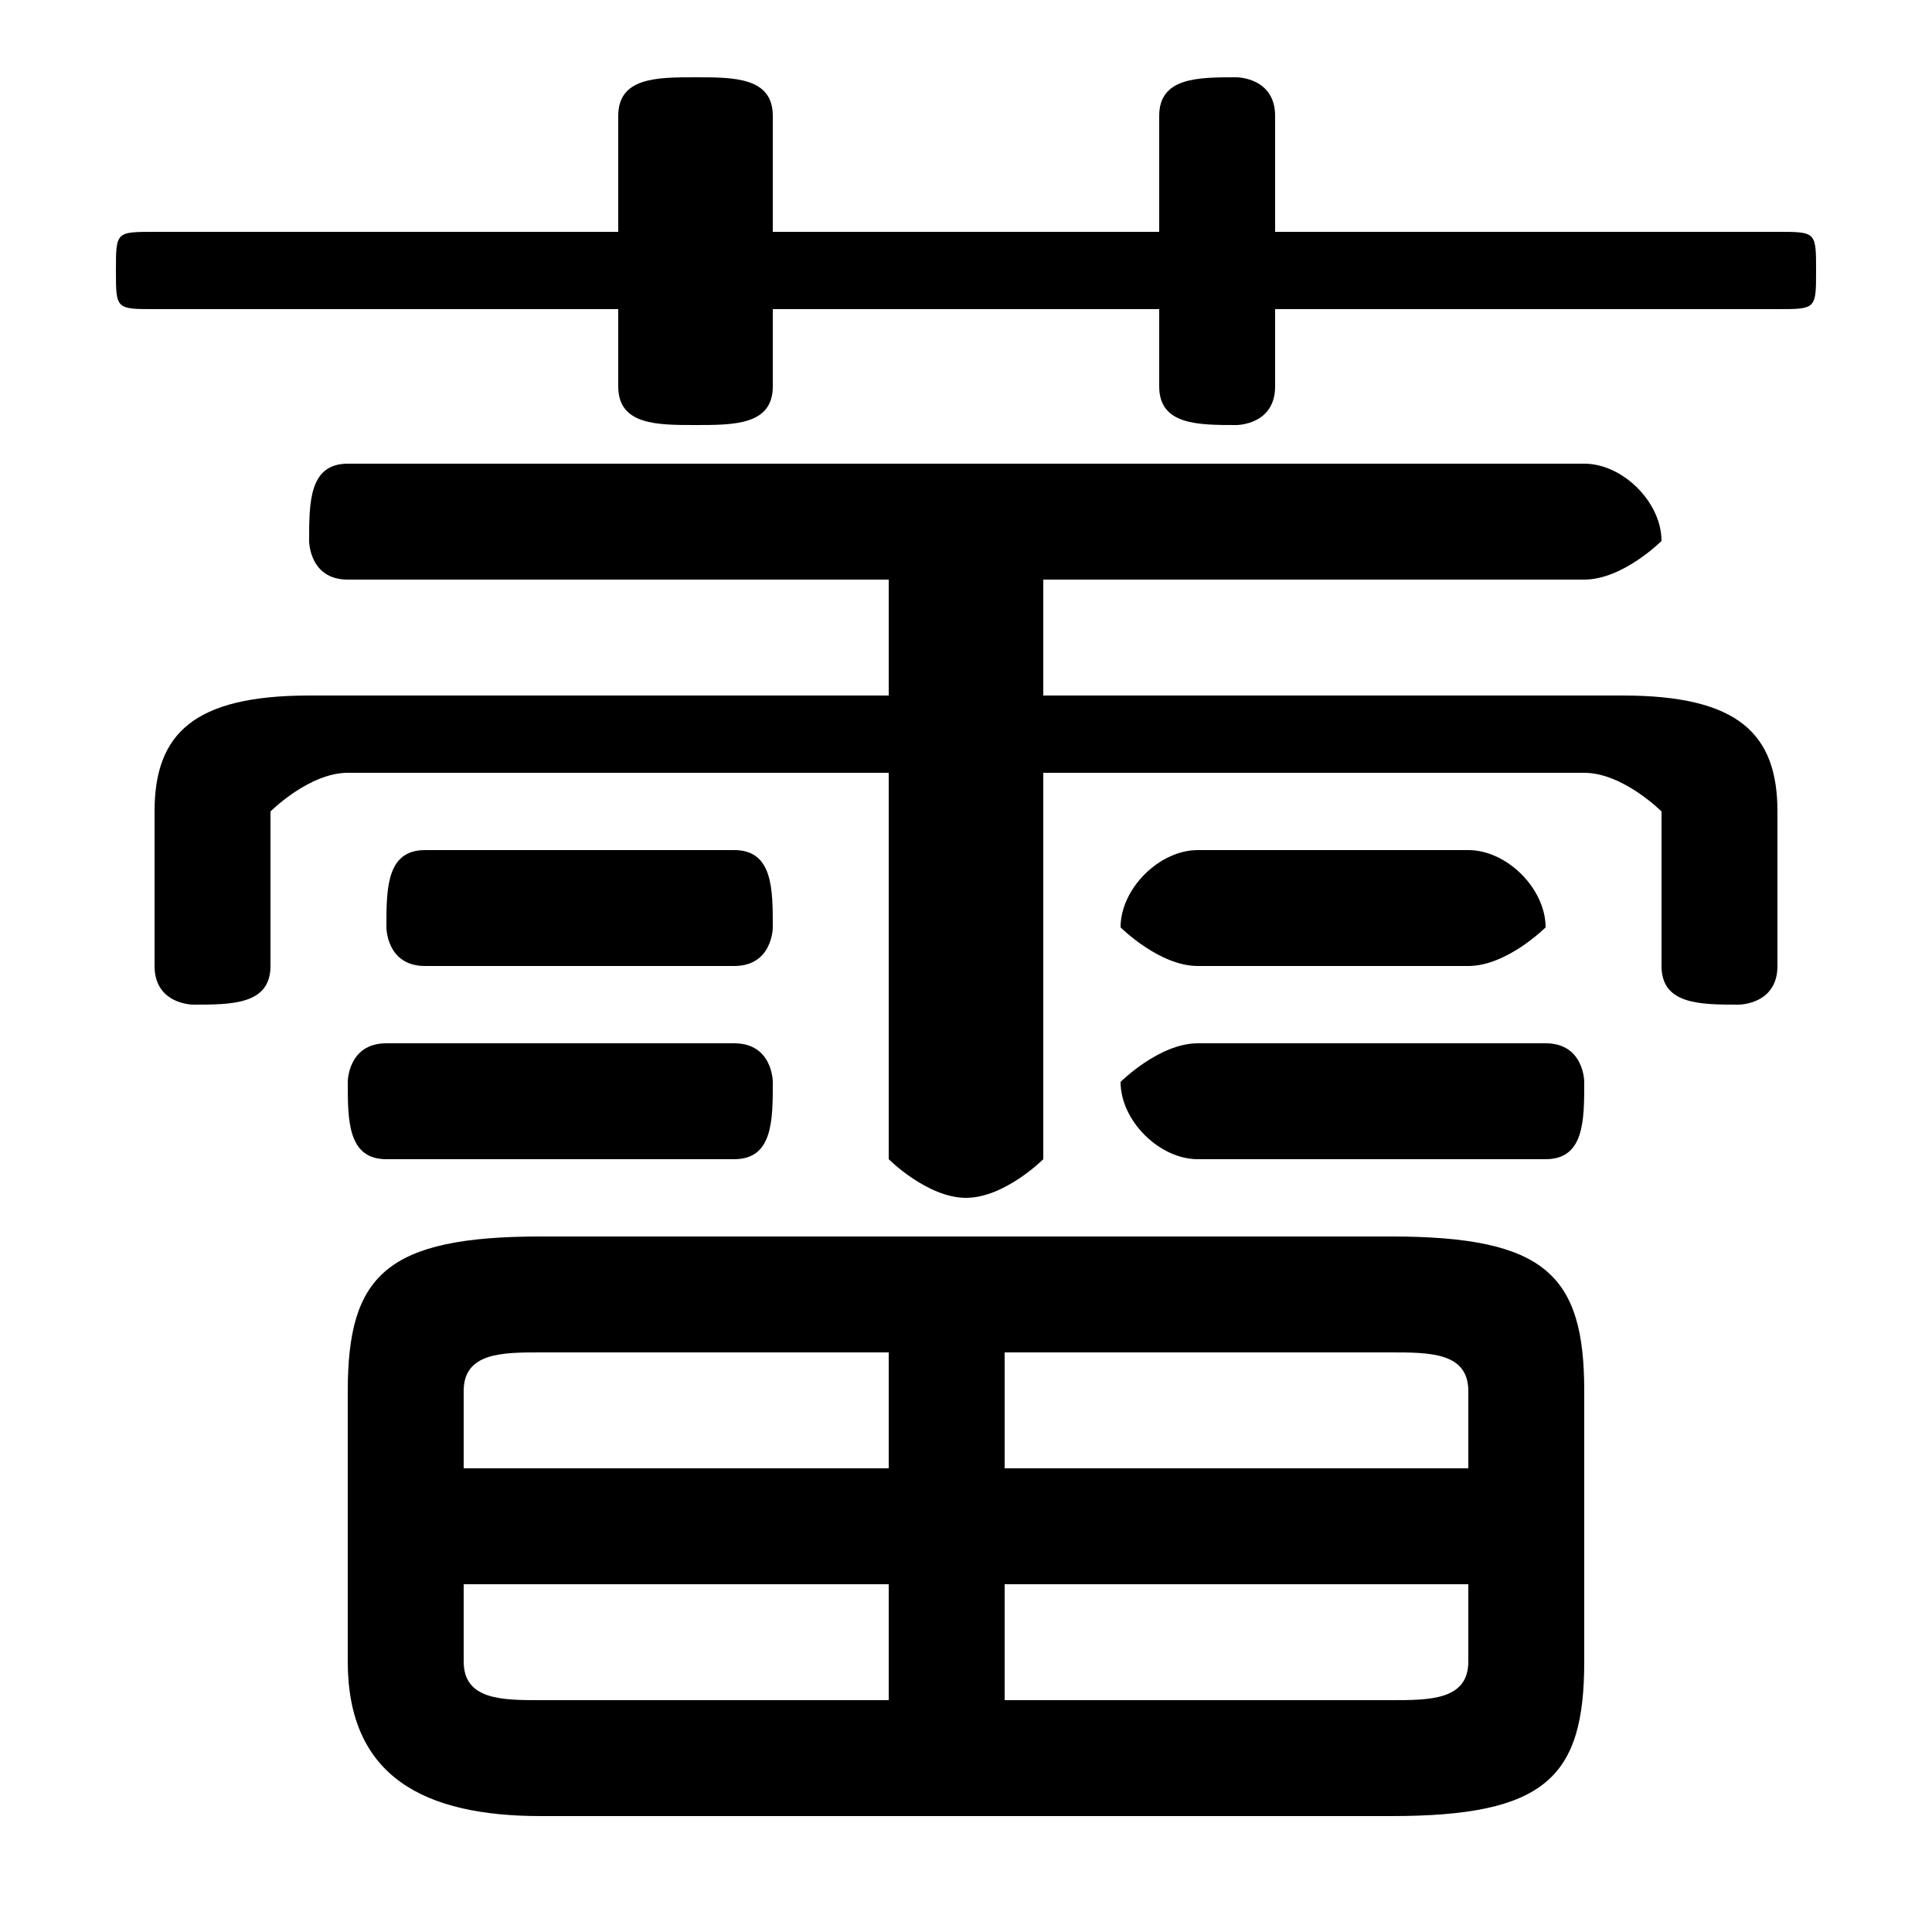 <svg xmlns="http://www.w3.org/2000/svg" viewBox="0 -44.0 50.0 50.0">
    <rect x="0" y="-44.0" width="50.0" height="50.0" fill="#808080" stroke="none"/>
    <g transform="scale(1, -1)">
        <!-- ボディの枠 -->
        <rect x="0" y="-6.0" width="50.0" height="50.0"
            stroke="white" fill="white"/>
        <!-- グリフ座標系の原点 -->
        <circle cx="0" cy="0" r="5" fill="white"/>
        <!-- グリフのアウトライン -->
        <g style="fill:black;stroke:#000000;stroke-width:0;stroke-linecap:round;stroke-linejoin:round;">
        <path d="M 23.0 26.0 L 8.0 26.0 C 5.0 26.0 4.0 25.0 4.0 23.0 L 4.0 19.0 C 4.0 18.0 5.0 18.0 5.0 18.0 C 6.0 18.0 7.0 18.0 7.0 19.0 L 7.0 23.0 C 7.0 23.0 8.0 24.0 9.0 24.0 L 23.0 24.0 L 23.0 14.0 C 23.0 14.0 24.0 13.0 25.0 13.0 C 26.0 13.0 27.0 14.0 27.0 14.0 L 27.0 24.0 L 41.0 24.0 C 42.0 24.0 43.0 23.0 43.0 23.0 L 43.0 19.0 C 43.0 18.0 44.0 18.0 45.0 18.0 C 45.0 18.0 46.0 18.0 46.0 19.0 L 46.0 23.0 C 46.0 25.0 45.0 26.0 42.0 26.0 L 27.0 26.0 L 27.0 29.0 L 41.0 29.0 C 42.0 29.0 43.0 30.0 43.0 30.0 C 43.0 31.0 42.0 32.0 41.0 32.0 L 9.0 32.0 C 8.0 32.0 8.0 31.0 8.0 30.0 C 8.0 30.0 8.0 29.0 9.0 29.0 L 23.0 29.0 Z M 36.0 -3.0 C 40.0 -3.0 41.0 -2.0 41.0 1.0 L 41.0 8.0 C 41.0 11.0 40.0 12.0 36.0 12.0 L 14.0 12.0 C 10.0 12.0 9.0 11.0 9.0 8.0 L 9.0 1.0 C 9.0 -2.0 11.0 -3.0 14.0 -3.0 Z M 26.0 3.0 L 38.0 3.0 L 38.0 1.0 C 38.0 -0.0 37.0 -0.0 36.0 -0.0 L 26.0 -0.0 Z M 23.0 3.0 L 23.0 -0.0 L 14.0 -0.0 C 13.0 -0.0 12.0 0.0 12.0 1.0 L 12.0 3.0 Z M 26.0 9.0 L 36.0 9.0 C 37.0 9.0 38.0 9.0 38.0 8.0 L 38.0 6.0 L 26.0 6.0 Z M 23.0 9.0 L 23.0 6.0 L 12.0 6.0 L 12.0 8.0 C 12.0 9.0 13.0 9.0 14.0 9.0 Z M 30.0 38.0 L 20.0 38.0 L 20.0 41.0 C 20.0 42.0 19.0 42.0 18.0 42.0 C 17.0 42.0 16.0 42.0 16.0 41.0 L 16.0 38.0 L 4.0 38.0 C 3.0 38.0 3.0 38.0 3.0 37.0 C 3.0 36.0 3.0 36.0 4.0 36.0 L 16.0 36.0 L 16.0 34.0 C 16.0 33.0 17.0 33.0 18.0 33.0 C 19.0 33.0 20.0 33.0 20.0 34.0 L 20.0 36.0 L 30.0 36.0 L 30.0 34.0 C 30.0 33.0 31.0 33.0 32.0 33.0 C 32.0 33.0 33.0 33.0 33.0 34.0 L 33.0 36.0 L 46.0 36.0 C 47.0 36.0 47.0 36.0 47.0 37.0 C 47.0 38.0 47.0 38.0 46.0 38.0 L 33.0 38.0 L 33.0 41.0 C 33.0 42.0 32.0 42.0 32.0 42.0 C 31.0 42.0 30.0 42.0 30.0 41.0 Z M 19.0 14.0 C 20.0 14.0 20.0 15.0 20.0 16.0 C 20.0 16.0 20.0 17.0 19.0 17.0 L 10.0 17.0 C 9.0 17.0 9.0 16.0 9.0 16.0 C 9.0 15.0 9.0 14.0 10.0 14.0 Z M 40.0 14.0 C 41.0 14.0 41.0 15.0 41.0 16.0 C 41.0 16.0 41.0 17.0 40.0 17.0 L 31.0 17.0 C 30.0 17.0 29.0 16.0 29.0 16.0 C 29.0 15.0 30.0 14.0 31.0 14.0 Z M 19.0 19.0 C 20.0 19.0 20.0 20.0 20.0 20.0 C 20.0 21.0 20.0 22.0 19.0 22.0 L 11.0 22.0 C 10.0 22.0 10.0 21.0 10.0 20.0 C 10.0 20.0 10.0 19.0 11.0 19.0 Z M 38.0 19.0 C 39.0 19.0 40.0 20.0 40.0 20.0 C 40.0 21.0 39.0 22.0 38.0 22.0 L 31.0 22.0 C 30.0 22.0 29.0 21.0 29.0 20.0 C 29.0 20.0 30.0 19.0 31.0 19.0 Z"/>
    </g>
    </g>
</svg>
